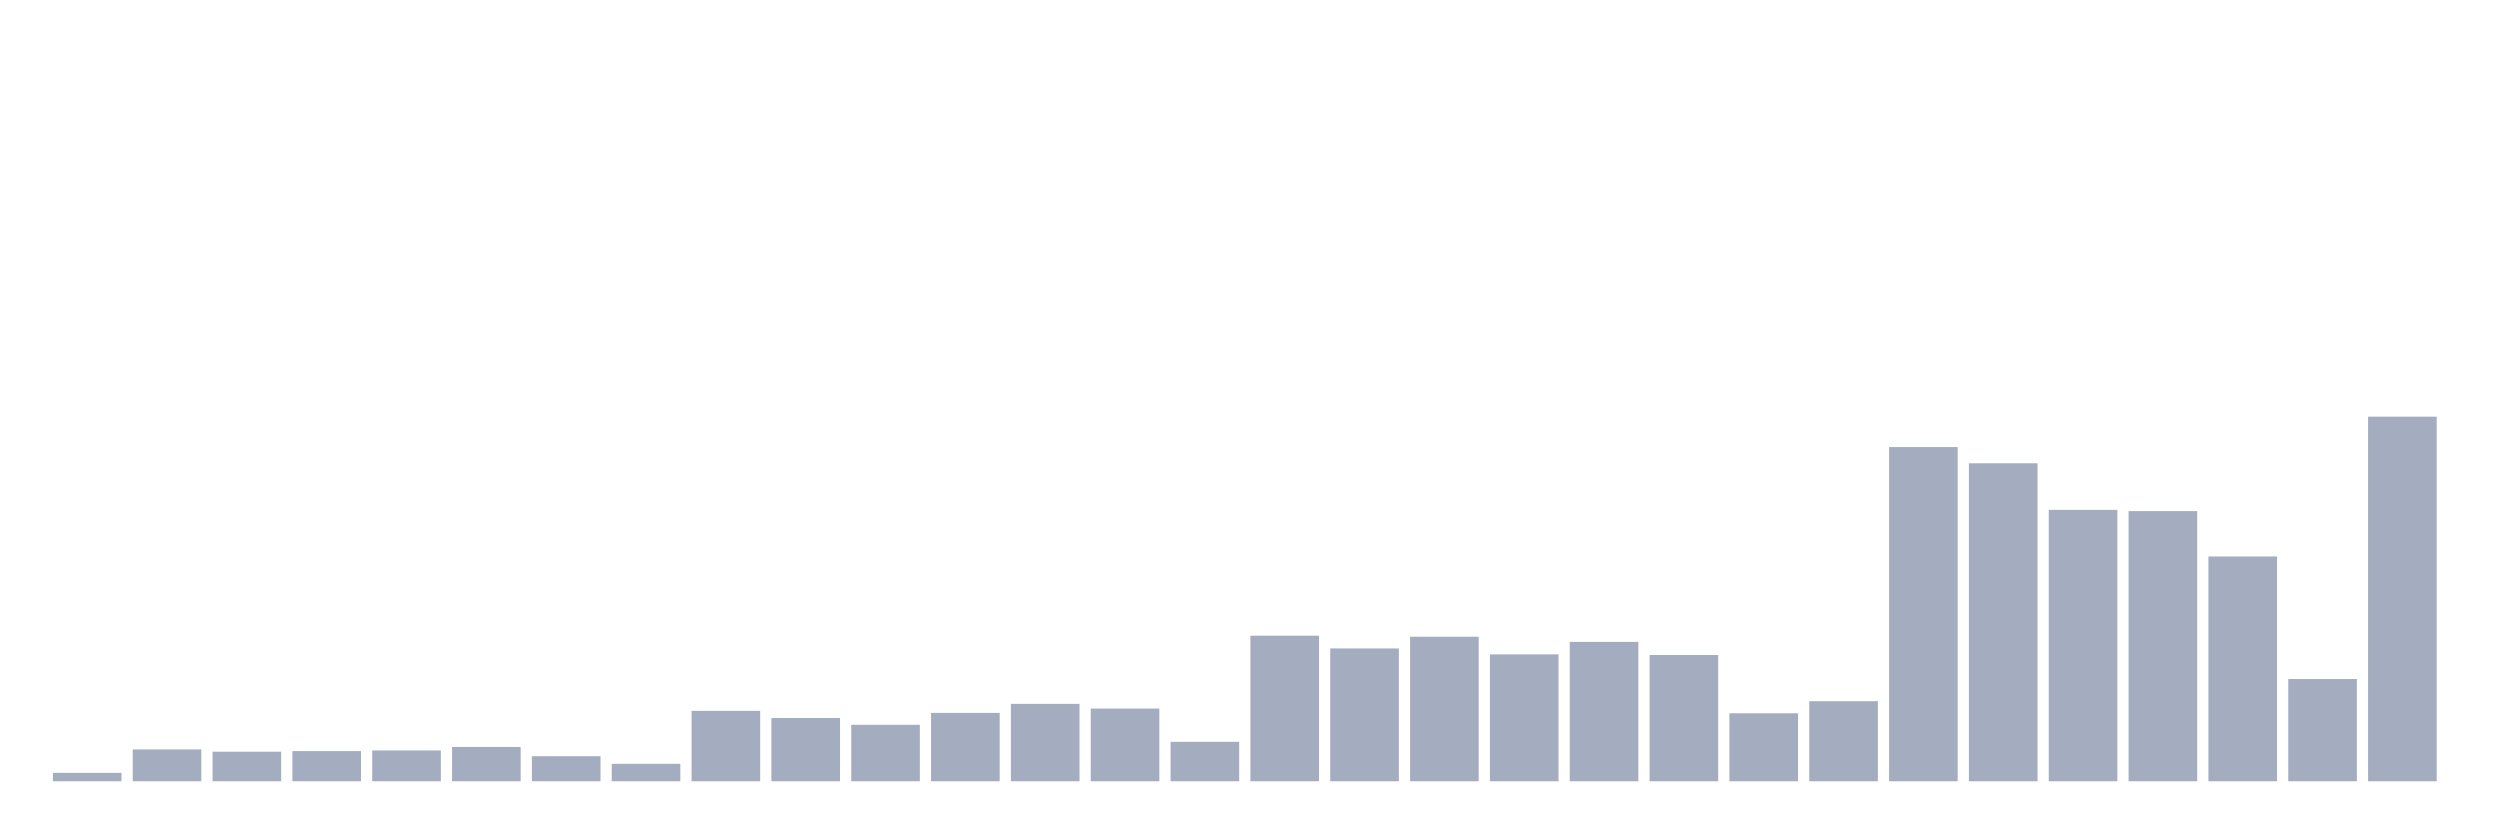 <svg xmlns="http://www.w3.org/2000/svg" viewBox="0 0 480 160"><g transform="translate(10,10)"><rect class="bar" x="0.153" width="13.175" y="138.384" height="1.616" fill="rgb(164,173,192)"></rect><rect class="bar" x="15.482" width="13.175" y="133.891" height="6.109" fill="rgb(164,173,192)"></rect><rect class="bar" x="30.81" width="13.175" y="134.324" height="5.676" fill="rgb(164,173,192)"></rect><rect class="bar" x="46.138" width="13.175" y="134.206" height="5.794" fill="rgb(164,173,192)"></rect><rect class="bar" x="61.466" width="13.175" y="134.088" height="5.912" fill="rgb(164,173,192)"></rect><rect class="bar" x="76.794" width="13.175" y="133.418" height="6.582" fill="rgb(164,173,192)"></rect><rect class="bar" x="92.123" width="13.175" y="135.191" height="4.809" fill="rgb(164,173,192)"></rect><rect class="bar" x="107.451" width="13.175" y="136.65" height="3.35" fill="rgb(164,173,192)"></rect><rect class="bar" x="122.779" width="13.175" y="126.481" height="13.519" fill="rgb(164,173,192)"></rect><rect class="bar" x="138.107" width="13.175" y="127.86" height="12.14" fill="rgb(164,173,192)"></rect><rect class="bar" x="153.436" width="13.175" y="129.161" height="10.839" fill="rgb(164,173,192)"></rect><rect class="bar" x="168.764" width="13.175" y="126.875" height="13.125" fill="rgb(164,173,192)"></rect><rect class="bar" x="184.092" width="13.175" y="125.141" height="14.859" fill="rgb(164,173,192)"></rect><rect class="bar" x="199.42" width="13.175" y="126.047" height="13.953" fill="rgb(164,173,192)"></rect><rect class="bar" x="214.748" width="13.175" y="132.432" height="7.568" fill="rgb(164,173,192)"></rect><rect class="bar" x="230.077" width="13.175" y="112.055" height="27.945" fill="rgb(164,173,192)"></rect><rect class="bar" x="245.405" width="13.175" y="114.499" height="25.501" fill="rgb(164,173,192)"></rect><rect class="bar" x="260.733" width="13.175" y="112.252" height="27.748" fill="rgb(164,173,192)"></rect><rect class="bar" x="276.061" width="13.175" y="115.642" height="24.358" fill="rgb(164,173,192)"></rect><rect class="bar" x="291.39" width="13.175" y="113.238" height="26.762" fill="rgb(164,173,192)"></rect><rect class="bar" x="306.718" width="13.175" y="115.76" height="24.24" fill="rgb(164,173,192)"></rect><rect class="bar" x="322.046" width="13.175" y="126.954" height="13.046" fill="rgb(164,173,192)"></rect><rect class="bar" x="337.374" width="13.175" y="124.628" height="15.372" fill="rgb(164,173,192)"></rect><rect class="bar" x="352.702" width="13.175" y="75.833" height="64.167" fill="rgb(164,173,192)"></rect><rect class="bar" x="368.031" width="13.175" y="78.947" height="61.053" fill="rgb(164,173,192)"></rect><rect class="bar" x="383.359" width="13.175" y="87.894" height="52.106" fill="rgb(164,173,192)"></rect><rect class="bar" x="398.687" width="13.175" y="88.131" height="51.869" fill="rgb(164,173,192)"></rect><rect class="bar" x="414.015" width="13.175" y="96.841" height="43.159" fill="rgb(164,173,192)"></rect><rect class="bar" x="429.344" width="13.175" y="120.372" height="19.628" fill="rgb(164,173,192)"></rect><rect class="bar" x="444.672" width="13.175" y="70" height="70" fill="rgb(164,173,192)"></rect></g></svg>
